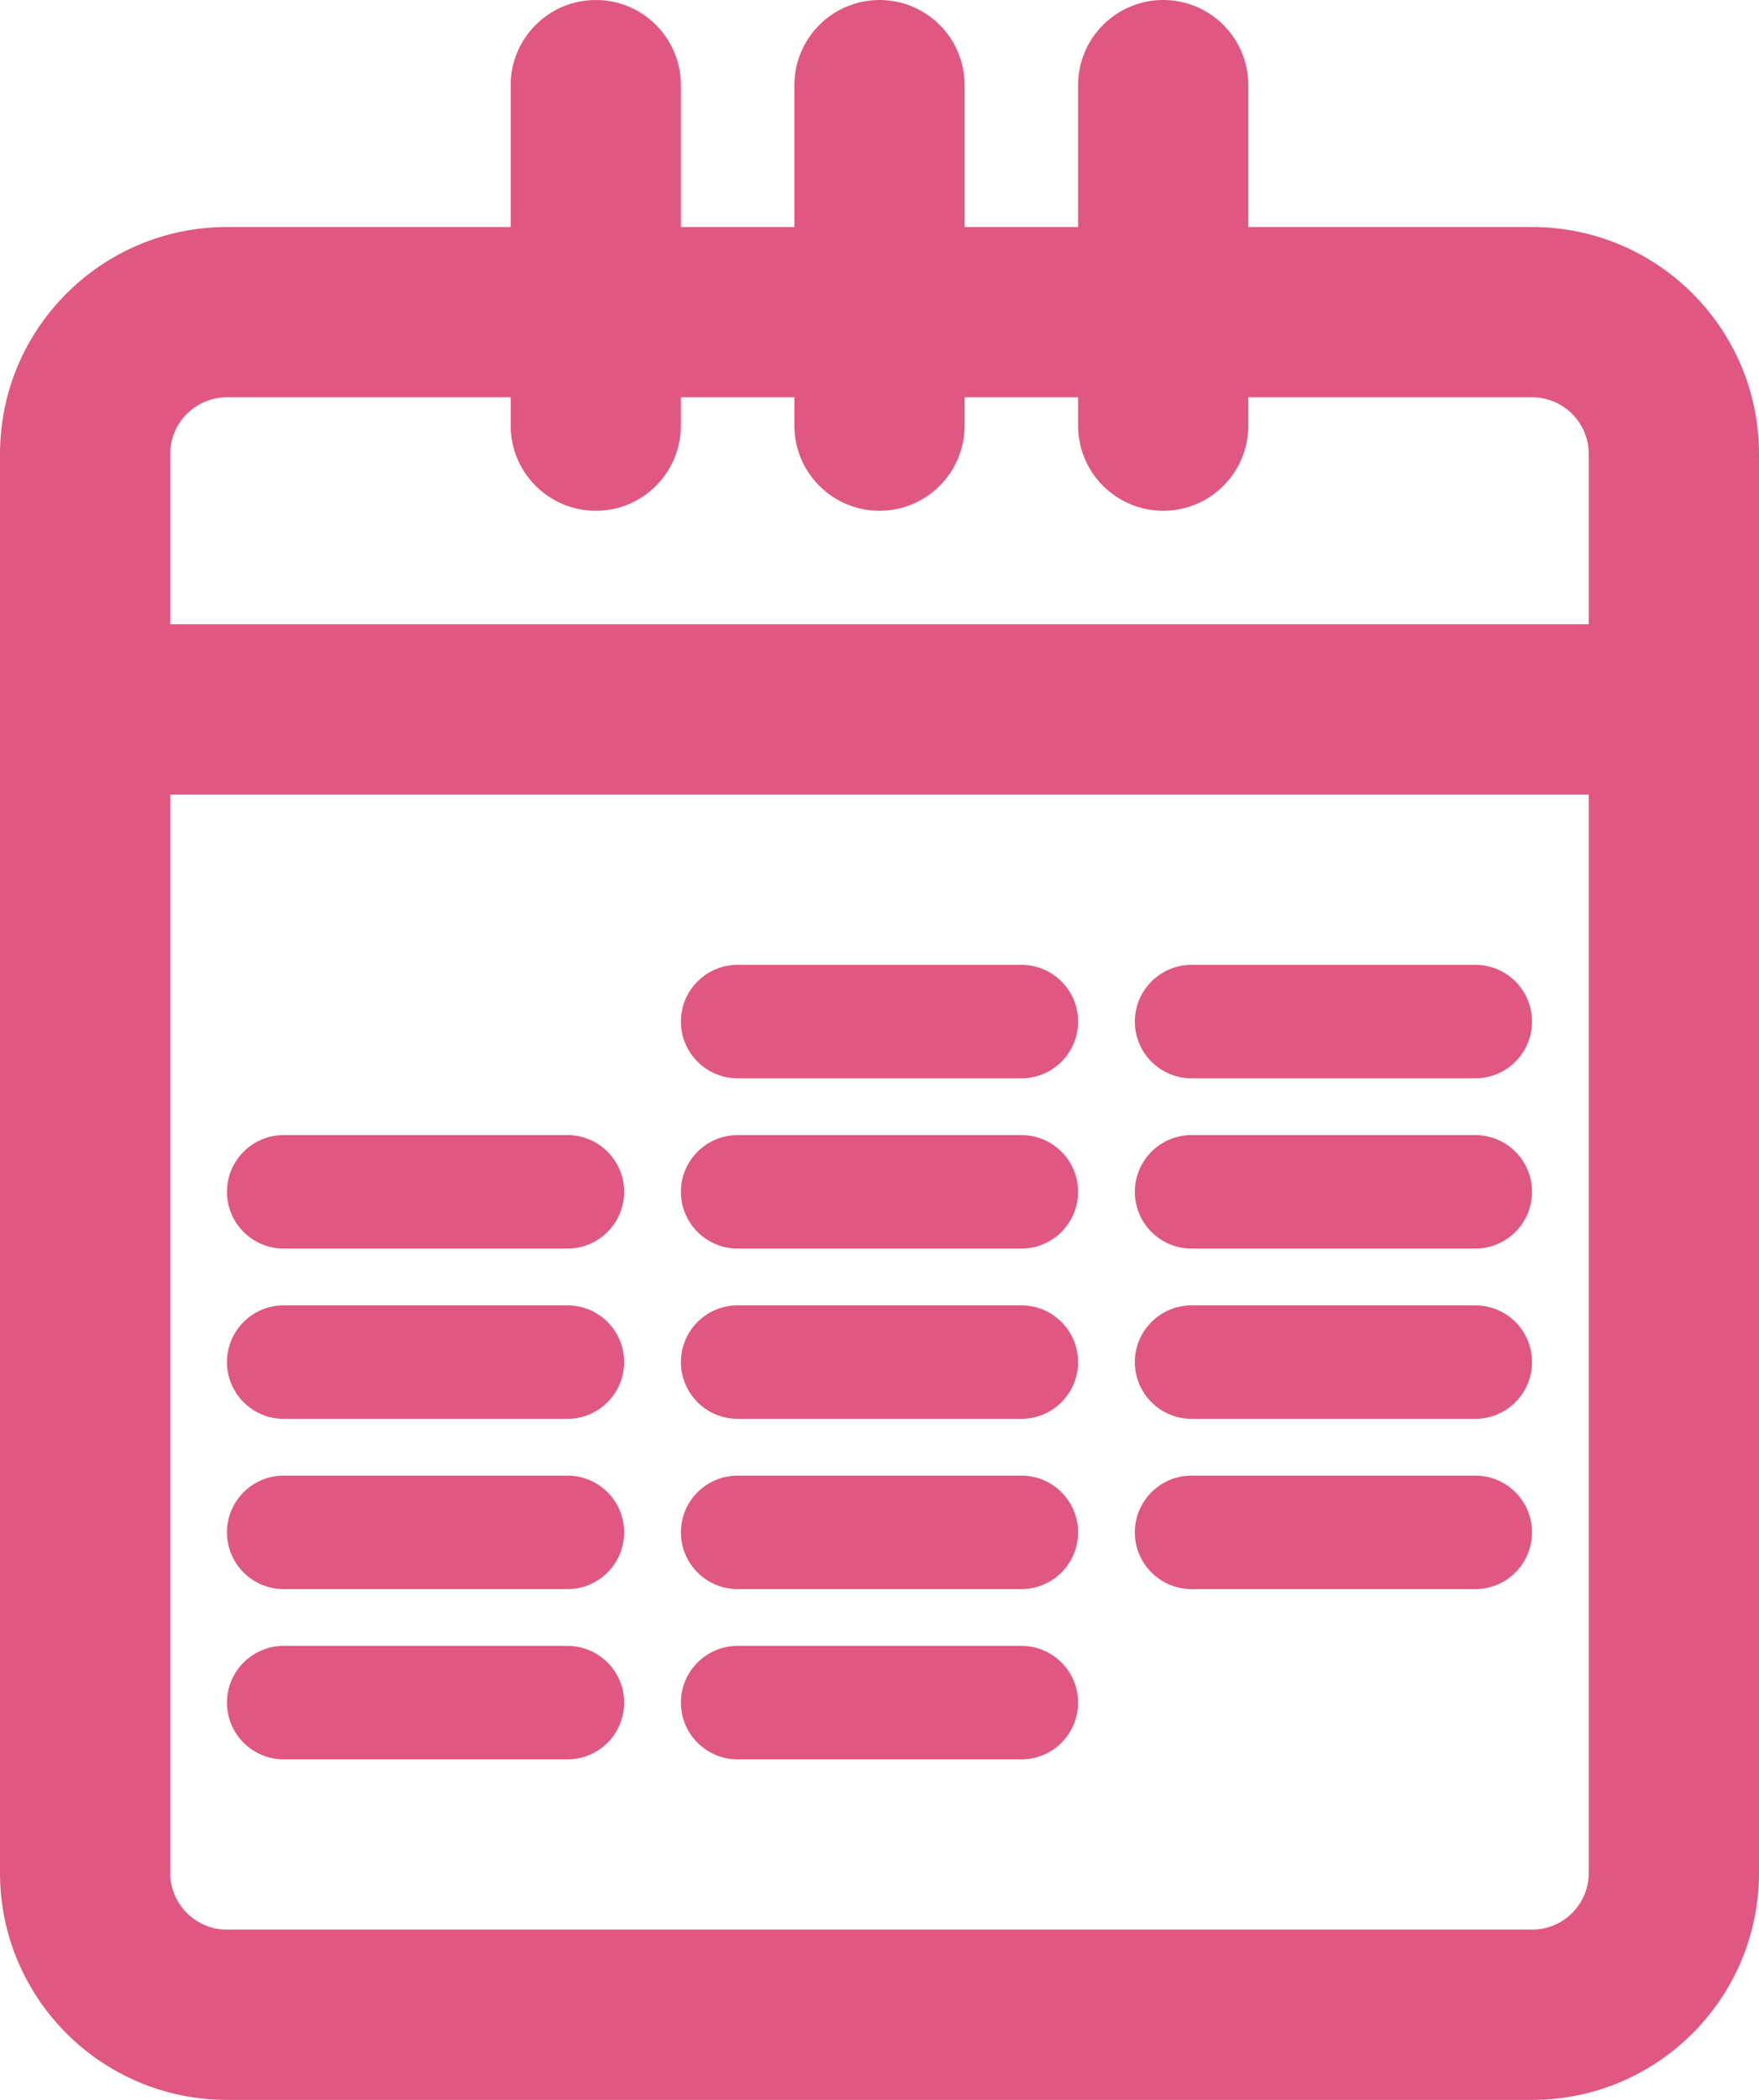 <svg width="31" height="37" viewBox="0 0 31 37" fill="none" xmlns="http://www.w3.org/2000/svg">
<path fill-rule="evenodd" clip-rule="evenodd" d="M10.5 0C9.672 0 9 0.672 9 1.5V4H4C1.791 4 0 5.791 0 8V11V14V33C0 35.209 1.791 37 4 37H27C29.209 37 31 35.209 31 33V14V11V8C31 5.791 29.209 4 27 4H22V1.5C22 0.672 21.328 0 20.5 0C19.672 0 19 0.672 19 1.5V4H17V1.5C17 0.672 16.328 0 15.5 0C14.672 0 14 0.672 14 1.5V4H12V1.5C12 0.672 11.328 0 10.5 0ZM3 33V14H28V33C28 33.552 27.552 34 27 34H4C3.448 34 3 33.552 3 33ZM3 8V11H28V8C28 7.448 27.552 7 27 7H22V7.5C22 8.328 21.328 9 20.5 9C19.672 9 19 8.328 19 7.5V7H17V7.5C17 8.328 16.328 9 15.5 9C14.672 9 14 8.328 14 7.5V7H12V7.5C12 8.328 11.328 9 10.5 9C9.672 9 9 8.328 9 7.5V7H4C3.448 7 3 7.448 3 8ZM13 17C12.448 17 12 17.448 12 18C12 18.552 12.448 19 13 19H18C18.552 19 19 18.552 19 18C19 17.448 18.552 17 18 17H13ZM20 18C20 17.448 20.448 17 21 17H26C26.552 17 27 17.448 27 18C27 18.552 26.552 19 26 19H21C20.448 19 20 18.552 20 18ZM5 20C4.448 20 4 20.448 4 21C4 21.552 4.448 22 5 22H10C10.552 22 11 21.552 11 21C11 20.448 10.552 20 10 20H5ZM12 21C12 20.448 12.448 20 13 20H18C18.552 20 19 20.448 19 21C19 21.552 18.552 22 18 22H13C12.448 22 12 21.552 12 21ZM21 20C20.448 20 20 20.448 20 21C20 21.552 20.448 22 21 22H26C26.552 22 27 21.552 27 21C27 20.448 26.552 20 26 20H21ZM4 24C4 23.448 4.448 23 5 23H10C10.552 23 11 23.448 11 24C11 24.552 10.552 25 10 25H5C4.448 25 4 24.552 4 24ZM13 23C12.448 23 12 23.448 12 24C12 24.552 12.448 25 13 25H18C18.552 25 19 24.552 19 24C19 23.448 18.552 23 18 23H13ZM20 24C20 23.448 20.448 23 21 23H26C26.552 23 27 23.448 27 24C27 24.552 26.552 25 26 25H21C20.448 25 20 24.552 20 24ZM5 26C4.448 26 4 26.448 4 27C4 27.552 4.448 28 5 28H10C10.552 28 11 27.552 11 27C11 26.448 10.552 26 10 26H5ZM12 27C12 26.448 12.448 26 13 26H18C18.552 26 19 26.448 19 27C19 27.552 18.552 28 18 28H13C12.448 28 12 27.552 12 27ZM21 26C20.448 26 20 26.448 20 27C20 27.552 20.448 28 21 28H26C26.552 28 27 27.552 27 27C27 26.448 26.552 26 26 26H21ZM4 30C4 29.448 4.448 29 5 29H10C10.552 29 11 29.448 11 30C11 30.552 10.552 31 10 31H5C4.448 31 4 30.552 4 30ZM13 29C12.448 29 12 29.448 12 30C12 30.552 12.448 31 13 31H18C18.552 31 19 30.552 19 30C19 29.448 18.552 29 18 29H13Z" fill="#E05881"/>
</svg>
